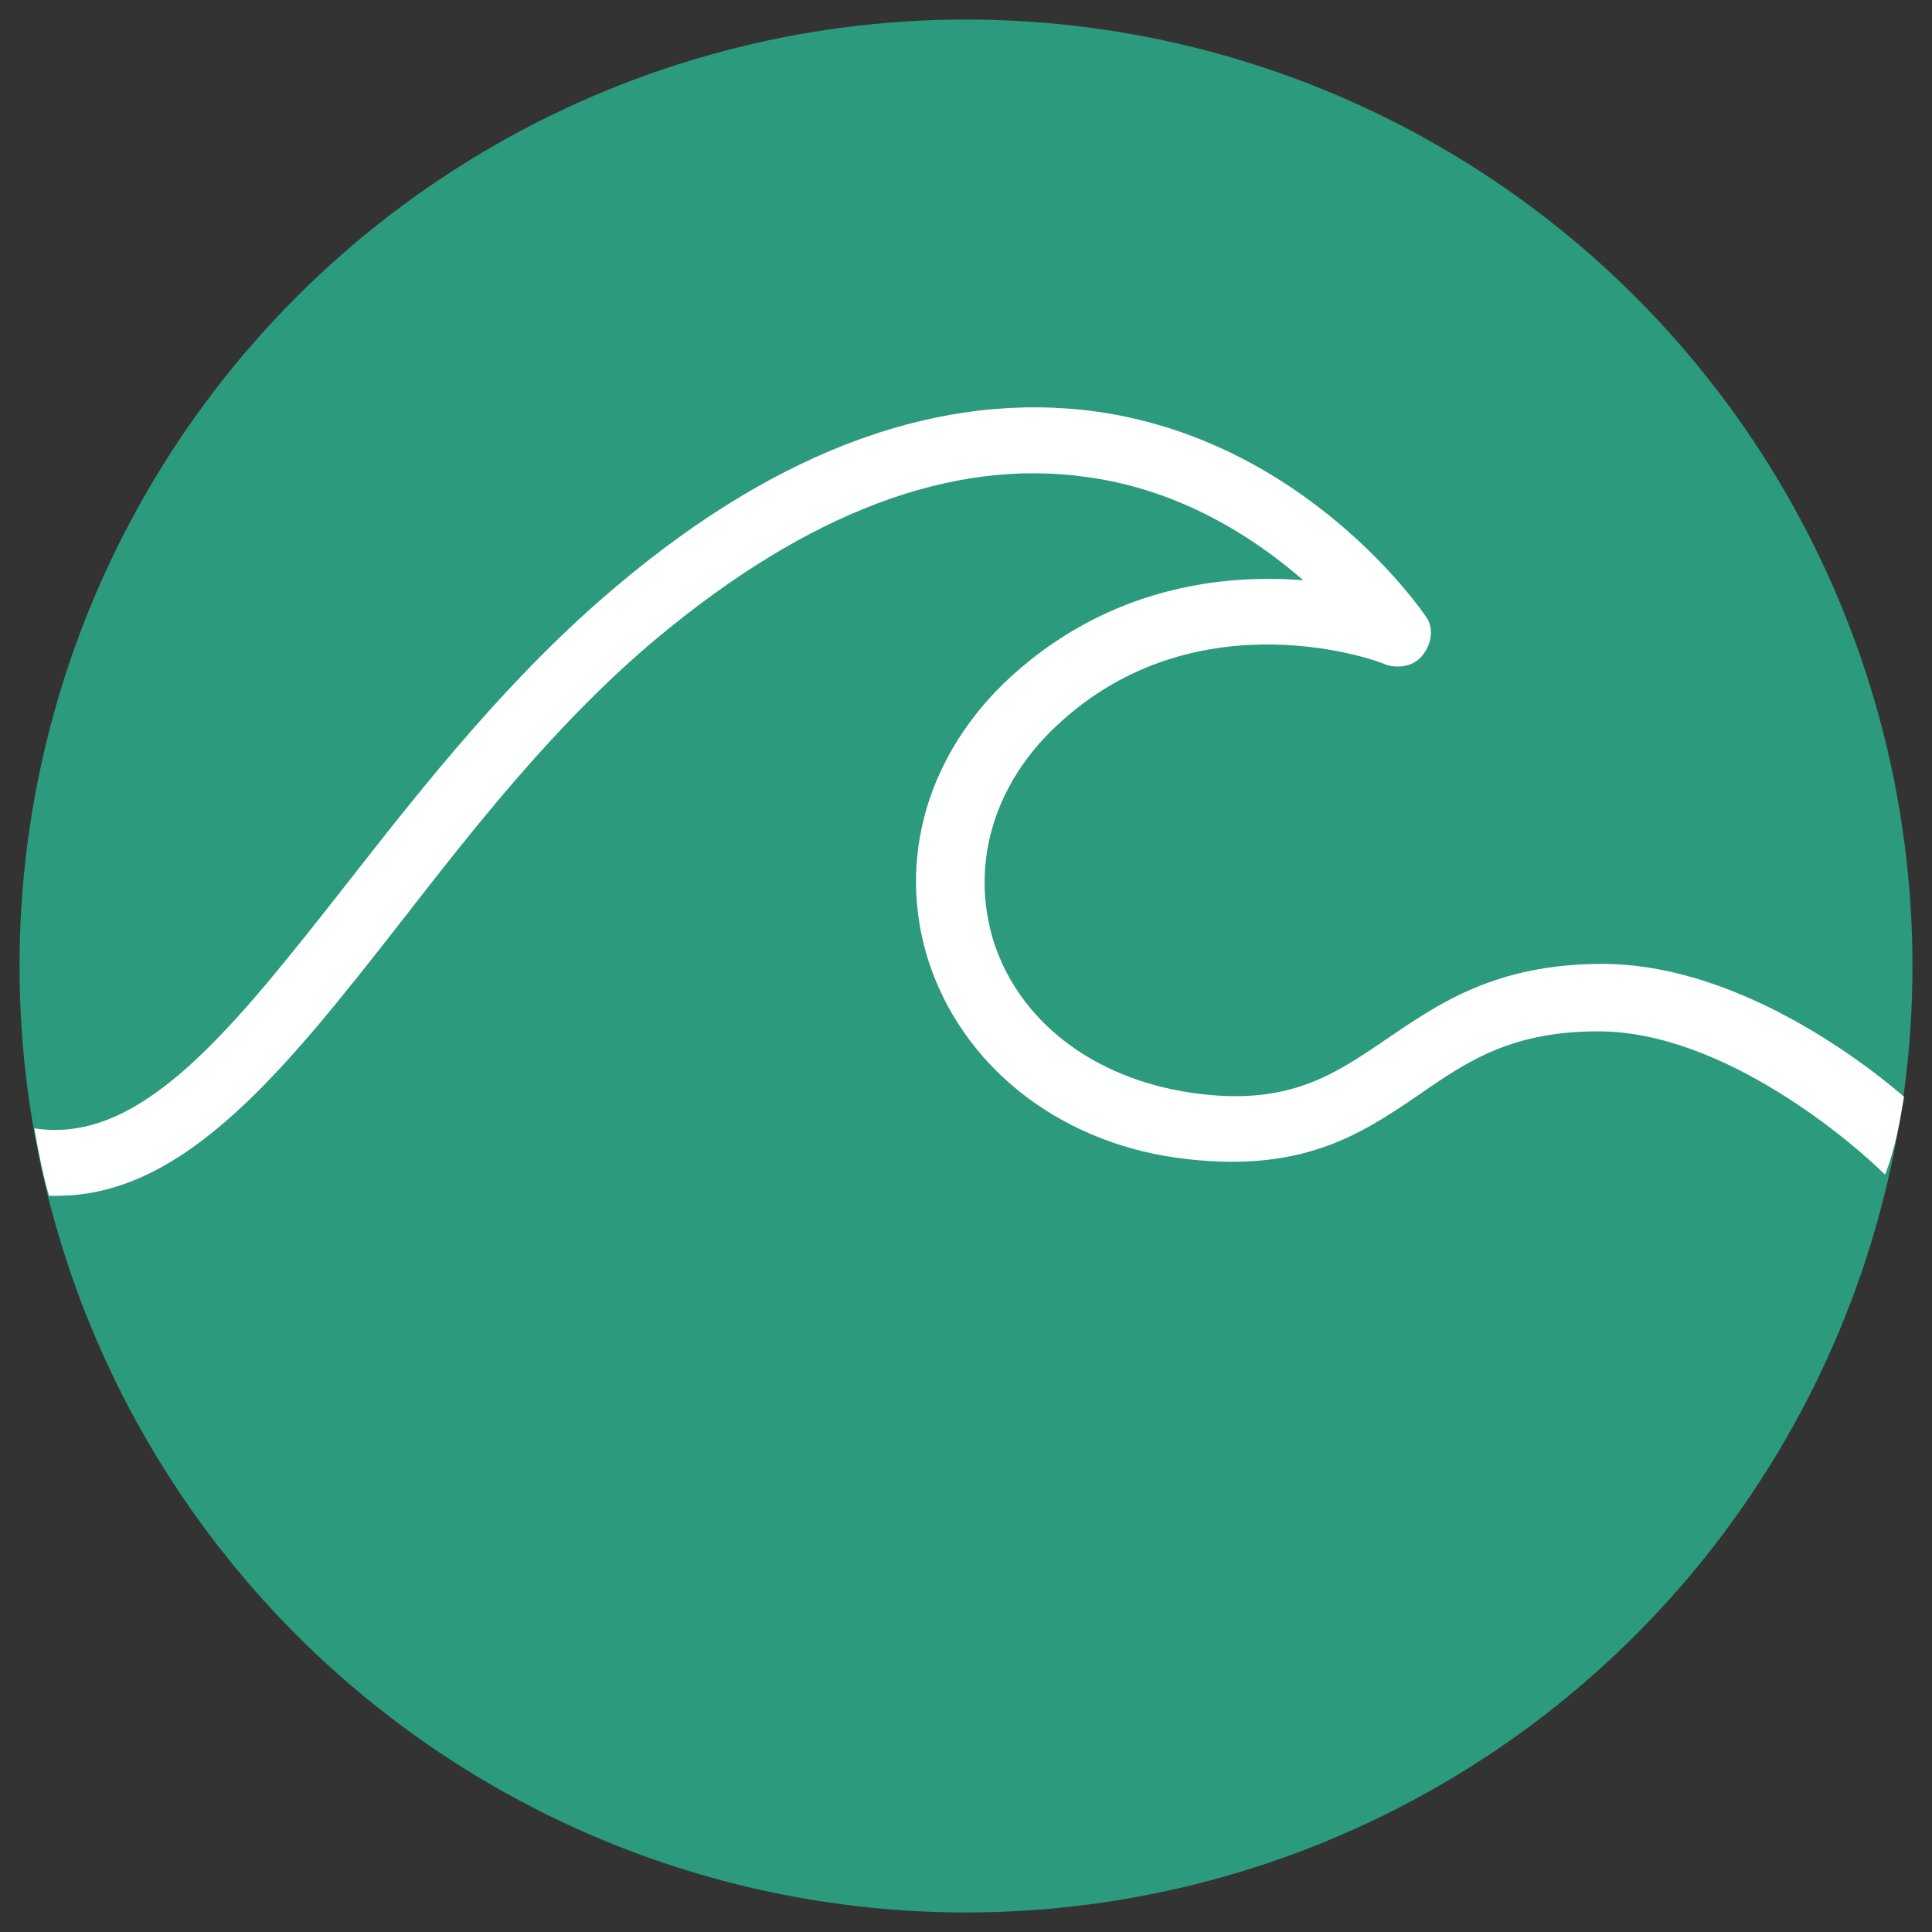 <svg width="900" height="900" xmlns="http://www.w3.org/2000/svg">
 <rect width="100%" height="100%" fill="#333333" stroke="none"/>
 <style type="text/css">.st0{fill:#2C9A7C;}
	.st1{fill:#FFFFFF;}</style>

 <g>
  <title>background</title>
  <rect fill="none" id="canvas_background" height="902" width="902" y="-1" x="-1"/>
 </g>
 <g>
  <title>Layer 1</title>
  <g id="svg_1">
   <circle id="svg_2" r="440.903" cy="450" cx="450" class="st0"/>
   <path id="svg_3" d="m886.975,510.882c-27.495,-23.567 -83.467,-61.864 -140.421,-61.864c-50.08,0 -76.594,18.657 -101.143,35.351c-24.549,16.694 -46.152,31.423 -91.323,24.549c-45.17,-6.874 -79.539,-33.387 -91.323,-70.701c-10.801,-35.351 0,-72.665 29.459,-100.161c65.792,-61.864 152.205,-29.459 153.187,-28.477c5.892,1.964 13.747,0.982 17.676,-4.91c3.928,-4.91 4.91,-12.765 0.982,-17.675c-1.964,-2.946 -55.972,-81.503 -153.187,-95.251c-71.684,-9.82 -147.295,16.694 -223.889,81.503c-49.098,41.243 -89.359,92.305 -124.71,137.475c-54.008,68.738 -96.233,122.746 -146.313,114.89c1.964,10.802 3.928,21.603 6.874,31.423c0.982,0 2.946,0 3.928,0c59.9,0 107.034,-59.9 160.061,-127.656c34.369,-44.189 72.666,-93.287 119.8,-132.566c69.72,-57.936 136.493,-83.467 199.339,-74.63c44.189,5.892 78.557,28.477 101.143,48.116c-37.315,-2.946 -90.341,2.946 -136.493,45.171c-38.297,35.351 -53.026,84.449 -38.297,131.584c15.711,49.098 59.9,84.449 115.872,92.305c57.936,7.856 85.431,-10.802 112.926,-29.459c22.585,-15.711 43.206,-29.459 83.467,-29.459c58.918,0 119.8,53.026 133.548,66.774c4.91,-12.766 6.874,-24.549 8.838,-36.333z" class="st1"/>
  </g>
 </g>
</svg>